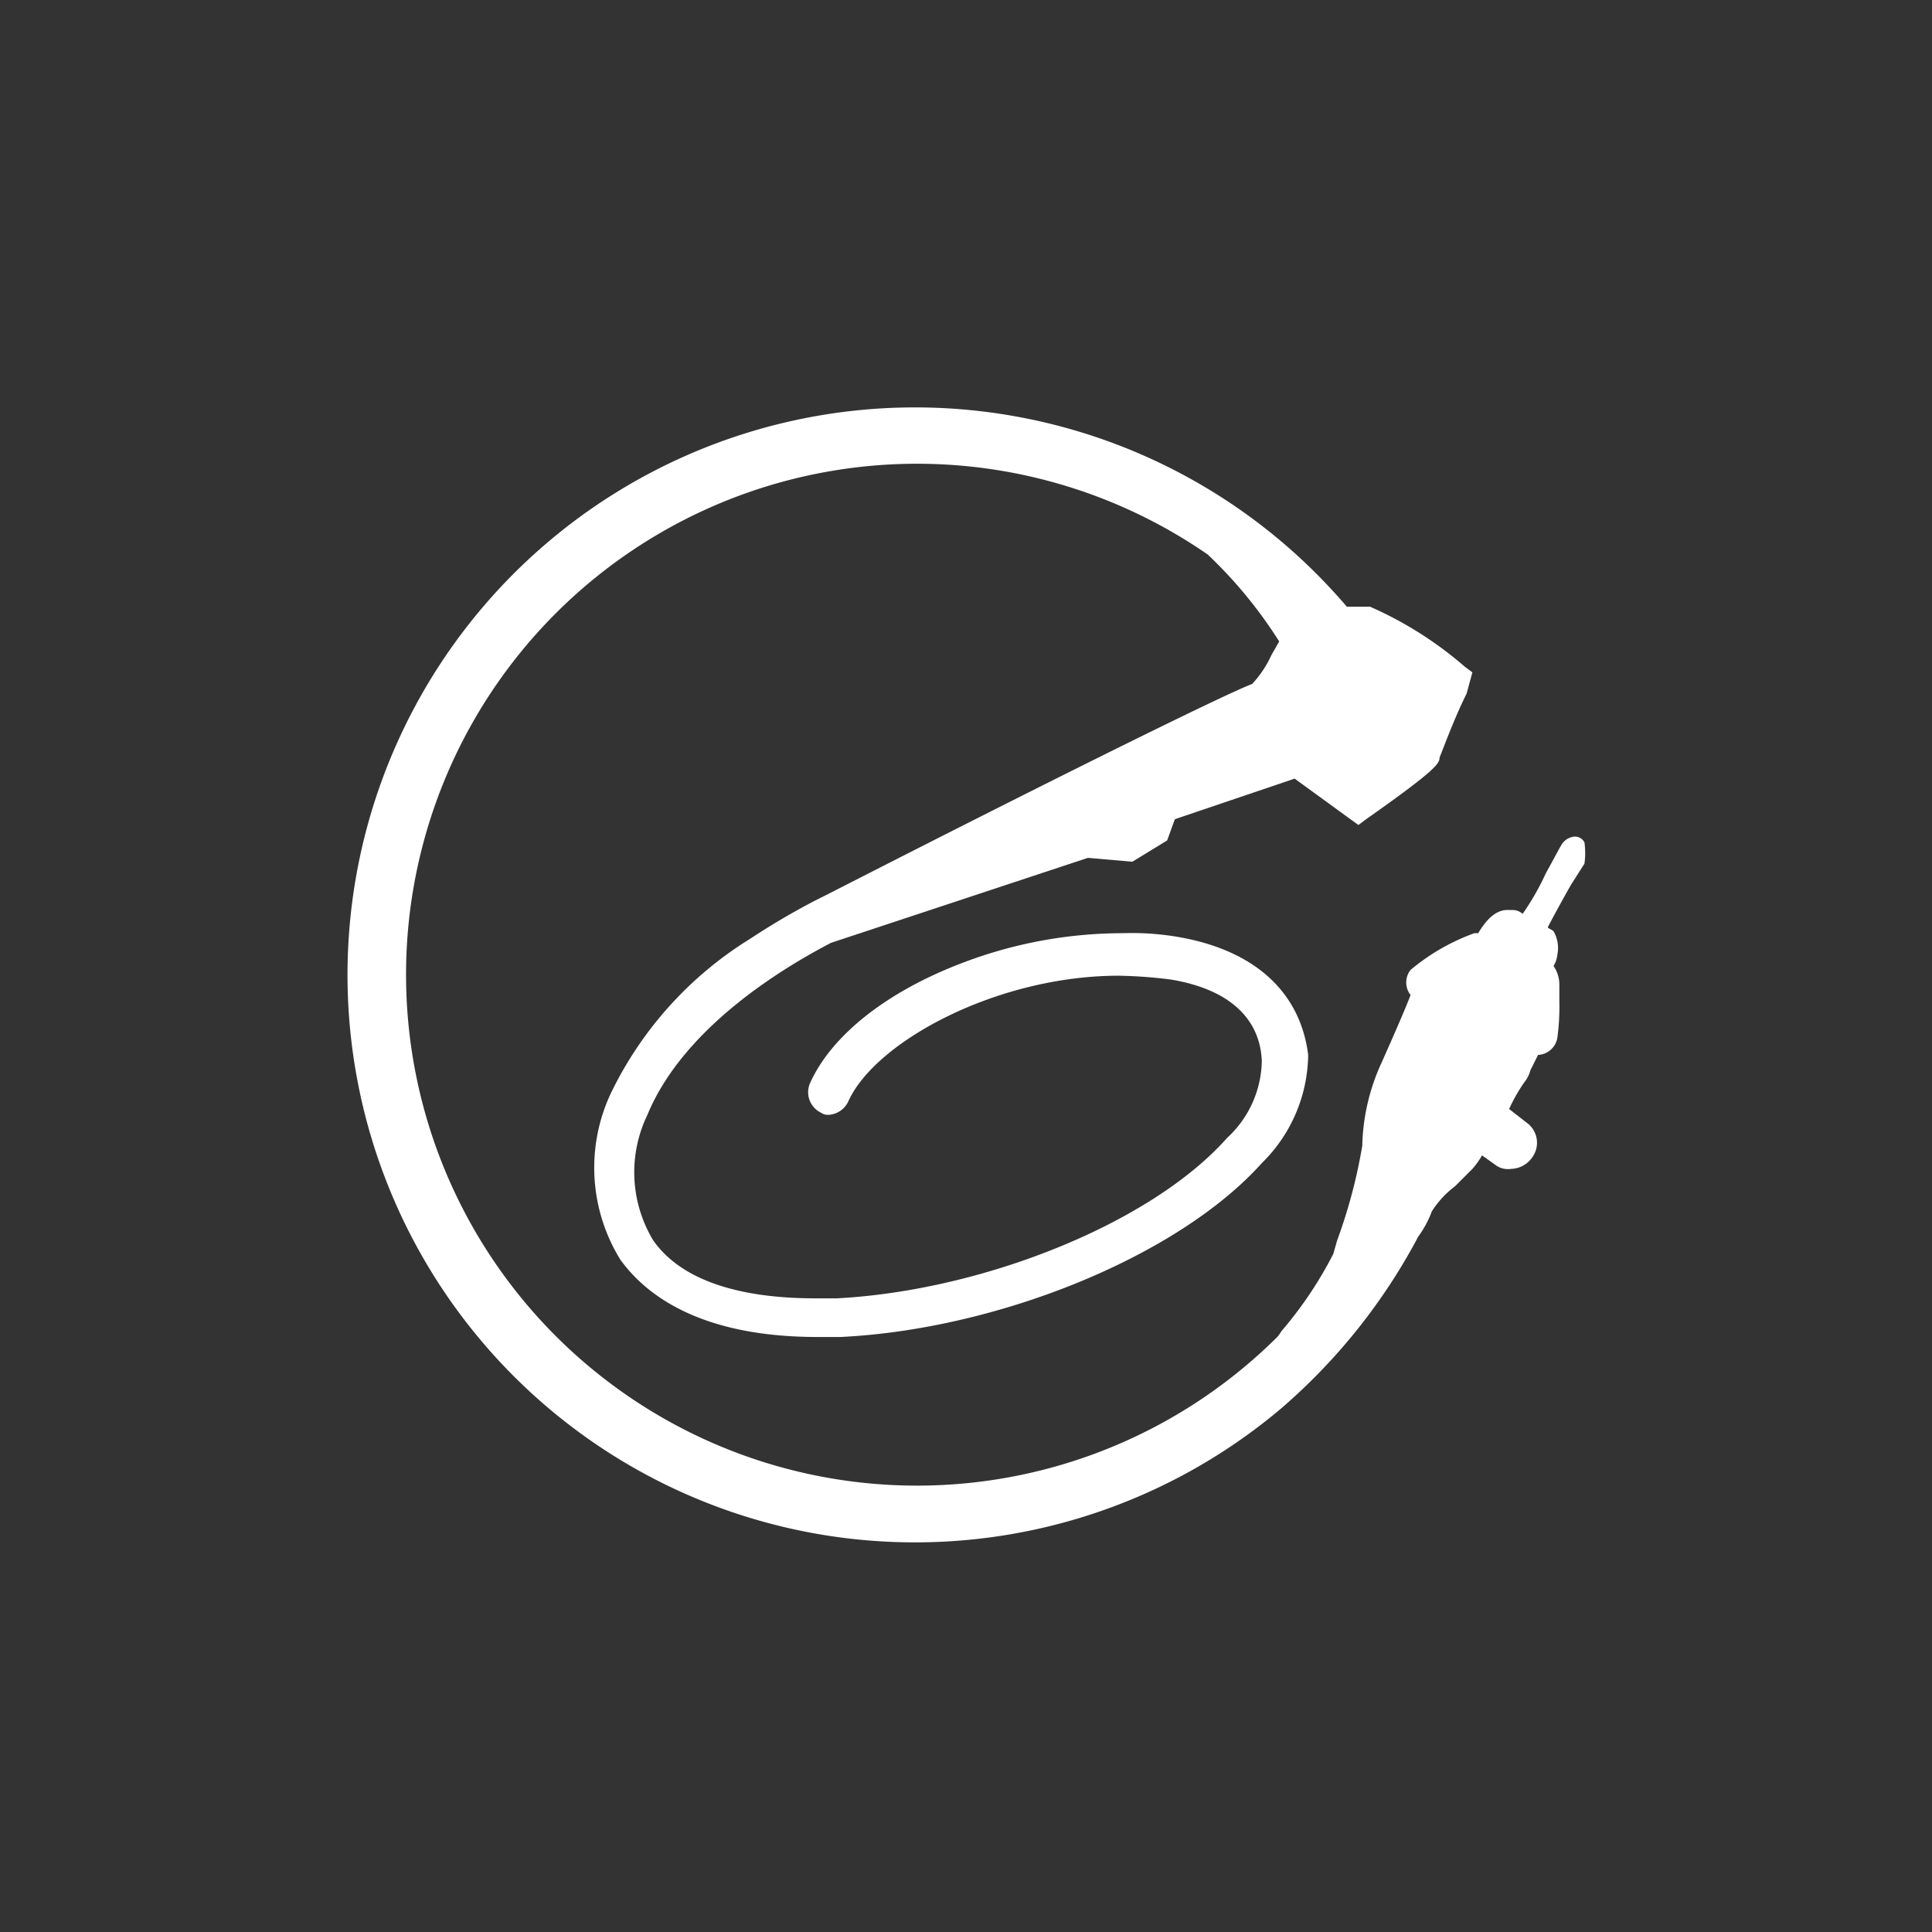 <svg id="Endoscope" xmlns="http://www.w3.org/2000/svg" width="100" height="100" viewBox="0 0 100 100">
  <rect x="0" y="0" width="100" height="100" fill="#333333" stroke="none"/>
  <g id="Endoscope_plain" transform="translate(-597 -10786)">
    <circle id="Ellipse_113" data-name="Ellipse 113" cx="50" cy="50" r="50" transform="translate(597 10786)" fill="none"/>
    <path id="Endoscope_plain-2" data-name="Endoscope_plain" d="M82,43.2a.55.55,0,0,0-.5-.3.864.864,0,0,0-.6.3c-.1.1-.4.7-.9,1.6a13.344,13.344,0,0,1-1.2,2.1.764.764,0,0,0-.5-.2H78c-.7,0-1.2.7-1.5,1.2h-.2A10.91,10.91,0,0,0,73,49.8a1.051,1.051,0,0,0,0,1.3c-.3.8-1.1,2.6-1.5,3.5a10.815,10.815,0,0,0-1,4.3,27.2,27.2,0,0,1-1.3,4.9l-.2.7a20.379,20.379,0,0,1-2.6,3.9c-.1.1-.2.3-.3.4a26.446,26.446,0,1,1-3.6-40.5,23.375,23.375,0,0,1,3.7,4.5l-.4.7a5.6,5.6,0,0,1-1,1.5c-1.1.4-8.5,4-22,10.9l-.6.3a37.911,37.911,0,0,0-3.4,2,19.207,19.207,0,0,0-7.2,8,9.055,9.055,0,0,0,.5,8.6c1.3,1.8,4.1,4,10.2,4h1.2c8.2-.4,17.5-4.2,21.8-9a7.964,7.964,0,0,0,2.4-5.6C67.3,51,65,48.8,61,48.1a14.154,14.154,0,0,0-2.9-.2,23.311,23.311,0,0,0-8.2,1.5c-4,1.5-6.9,3.8-8,6.3a1.179,1.179,0,0,0,.6,1.5h0a.6.6,0,0,0,.4.1,1.2,1.2,0,0,0,1-.7c1.4-3.1,7.7-6.5,14-6.5a24.518,24.518,0,0,1,2.7.2c3,.5,4.6,2,4.7,4.2a5.534,5.534,0,0,1-1.8,4c-3.9,4.4-12.6,7.9-20.2,8.3H42.2c-4.1,0-7-1-8.4-3a6.821,6.821,0,0,1-.3-6.5c1.9-4.6,7.2-7.7,9.5-8.9L56.3,44l2.3.2,1.8-1.1.4-1.1L67,39.9l3.3,2.4.4-.3c3.7-2.6,3.8-2.9,3.8-3.2.1-.2.7-1.9,1.4-3.3l.3-1.1-.4-.3A19.334,19.334,0,0,0,70.9,31H69.7a29.373,29.373,0,1,0-3.4,41.5,30.669,30.669,0,0,0,7.1-8.9,5.387,5.387,0,0,0,.7-1.3A4.894,4.894,0,0,1,75.3,61l.9-.9a4.234,4.234,0,0,0,.5-.7l.7.5a1.077,1.077,0,0,0,.8.2,1.382,1.382,0,0,0,1.1-.6,1.28,1.28,0,0,0-.3-1.8h0l-.9-.7a8.766,8.766,0,0,1,.8-1.4,1.628,1.628,0,0,0,.3-.6l.4-.8a1.063,1.063,0,0,0,1-.9,12.1,12.1,0,0,0,.1-1.9v-.8a1.689,1.689,0,0,0-.3-1,1.421,1.421,0,0,0,.2-.6,1.721,1.721,0,0,0-.2-1.2c-.1-.1-.2-.1-.3-.2.2-.4.8-1.5,1.2-2.2l.7-1.1a3.977,3.977,0,0,0,0-1.1" transform="translate(597.011 10786.402)" fill="#fff" fill-rule="evenodd"/>
  </g>
</svg>
